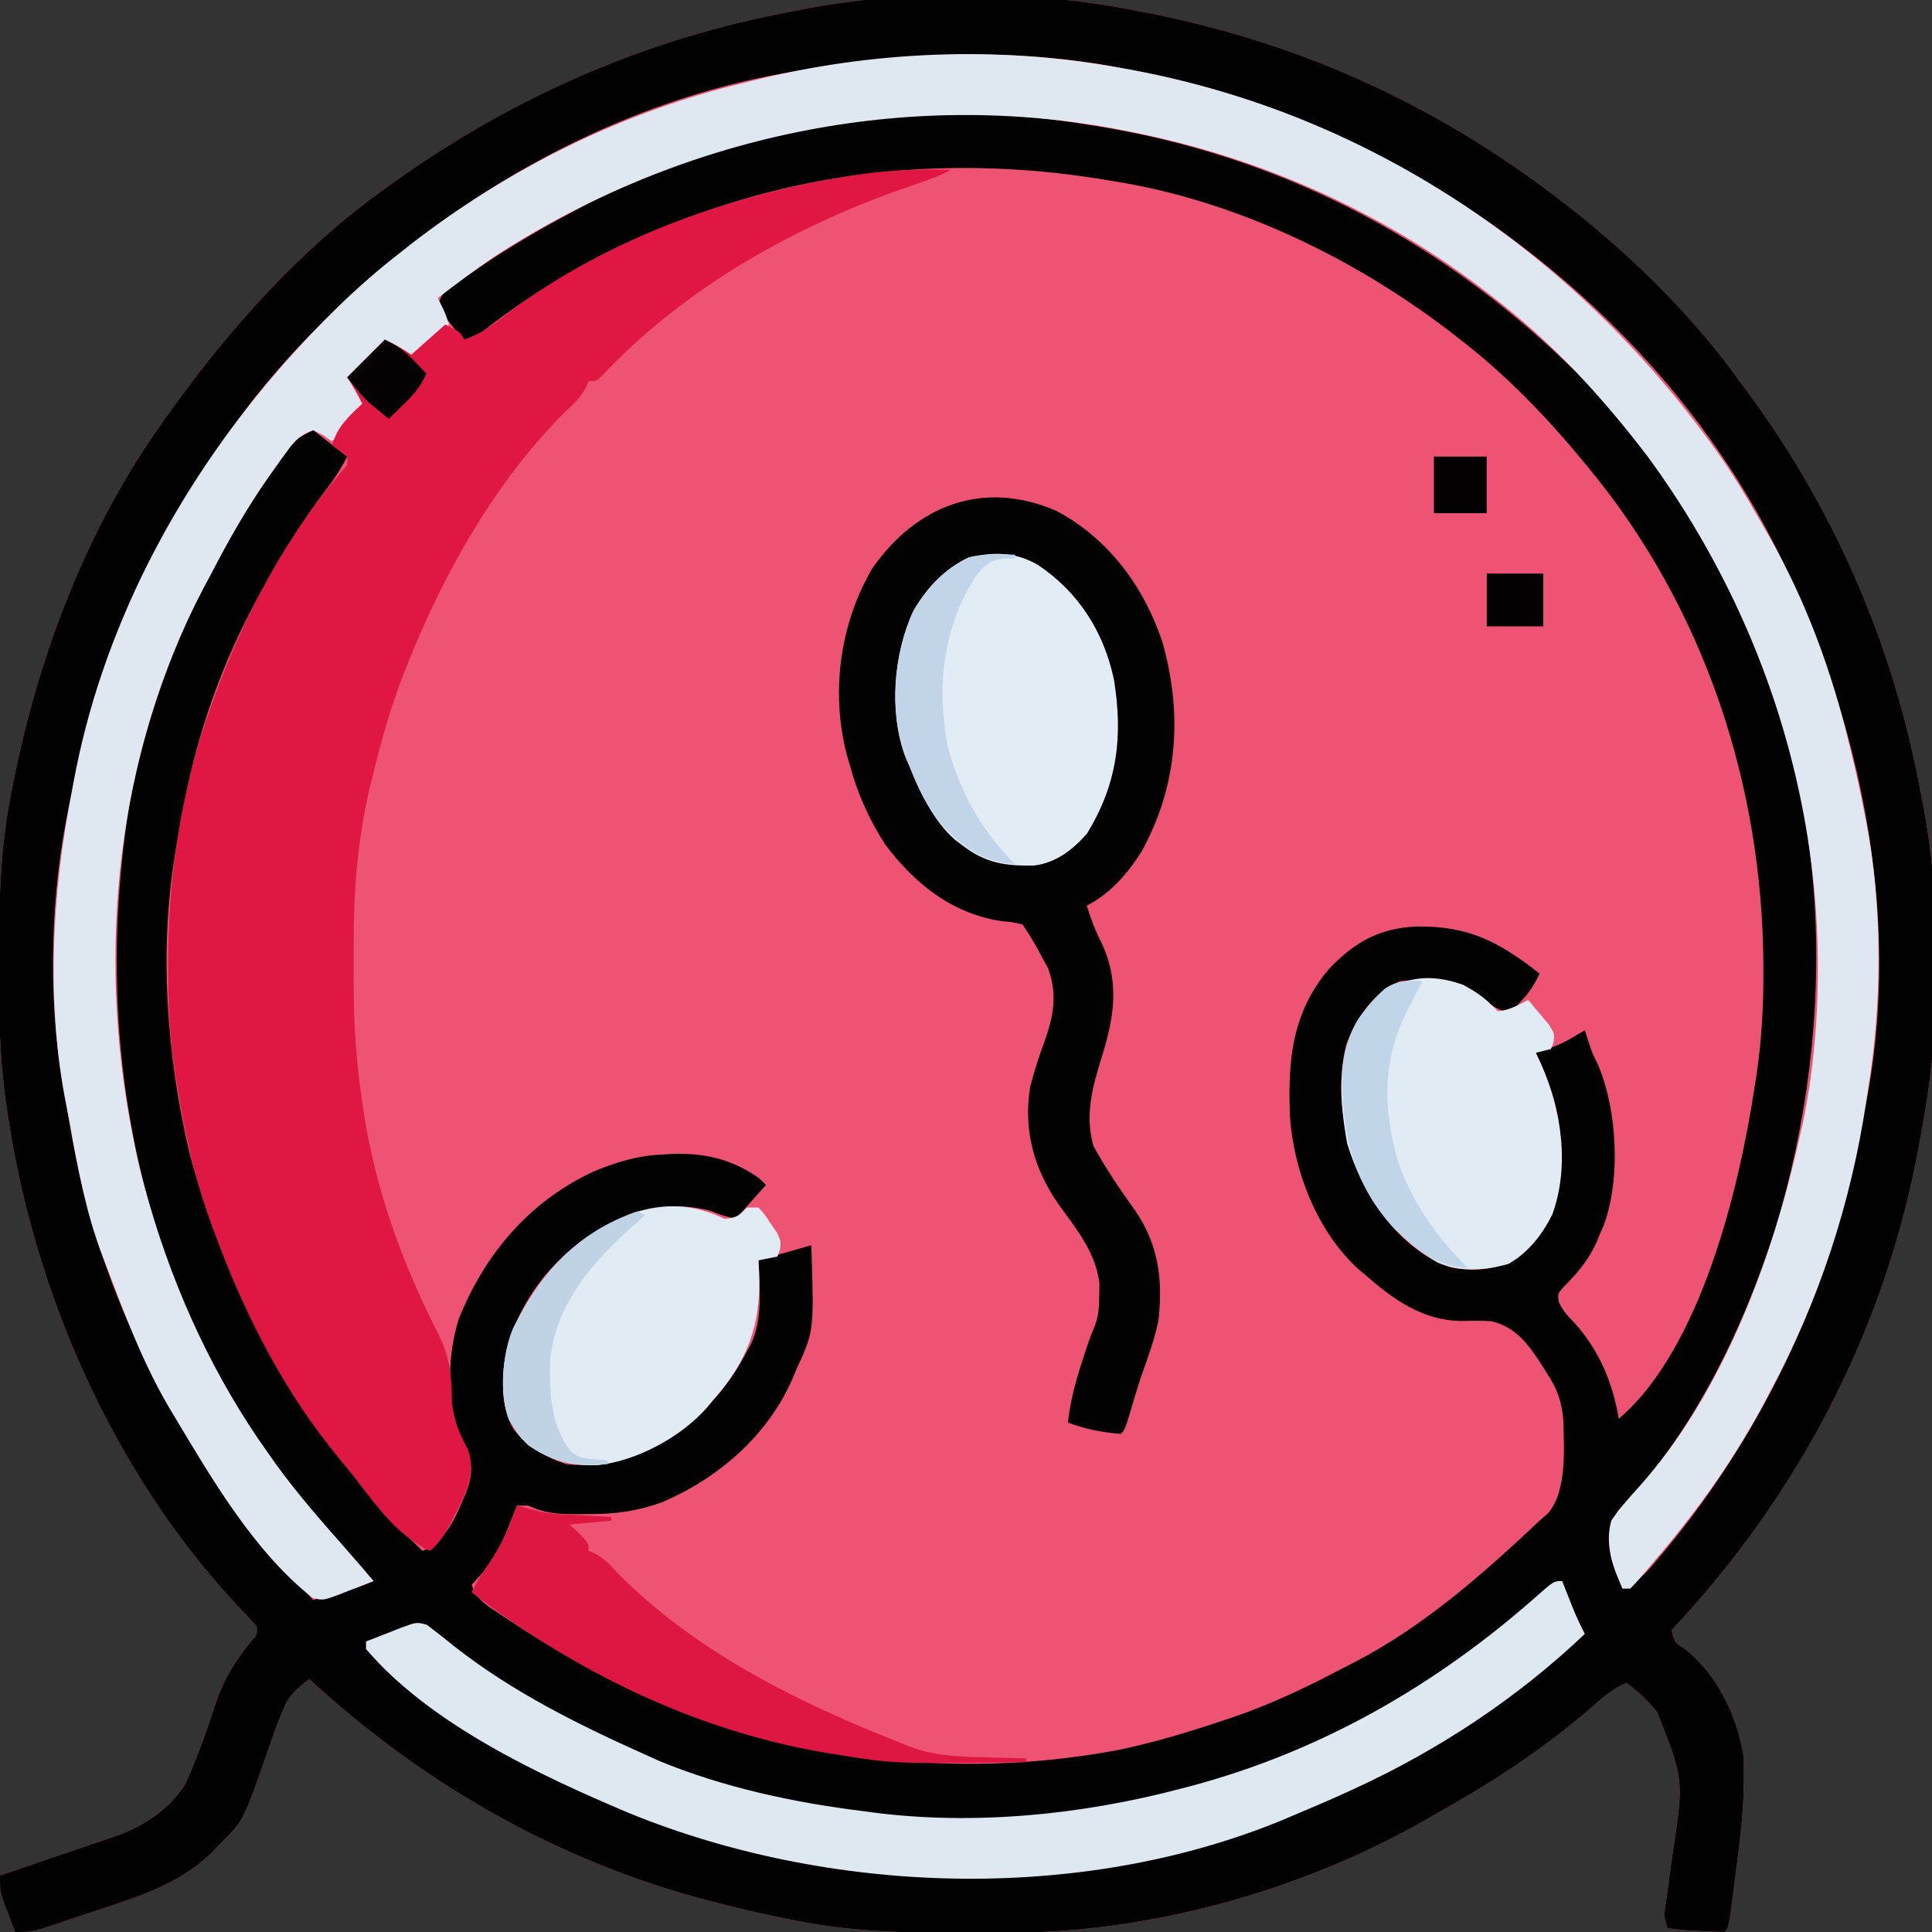 <?xml version="1.0" encoding="UTF-8"?>
<svg version="1.1" xmlns="http://www.w3.org/2000/svg" width="512" height="512">
<rect width="100%" height="100%" fill="#333333" stroke="none"/>
<path d="M0 0 C0.997 0.193 1.993 0.387 3.02 0.586 C44.109 8.705 81.203 26.074 114 52 C115.038 52.812 116.075 53.624 117.145 54.461 C132.71 67.129 147.288 81.682 159 98 C159.977 99.322 160.955 100.644 161.934 101.965 C184.781 133.193 200.01 168.951 207 207 C207.161 207.806 207.322 208.612 207.487 209.442 C212.912 237.396 212.481 270.1 207 298 C206.839 298.896 206.678 299.791 206.512 300.714 C197.756 349.113 174.585 393.302 141 429 C141.762 432.202 141.762 432.202 144.625 434.062 C153.087 440.857 158.208 451.441 160 462 C160.542 471.677 159.617 481.099 158.346 490.673 C158.057 492.854 157.782 495.037 157.51 497.221 C156.148 507.852 156.148 507.852 155 509 C152.481 508.962 150.01 508.856 147.5 508.688 C146.797 508.652 146.095 508.617 145.371 508.58 C143.574 508.464 141.785 508.24 140 508 C138.479 504.958 139.321 502.5 139.777 499.156 C139.913 498.131 139.913 498.131 140.051 497.084 C140.437 494.16 140.837 491.238 141.236 488.316 C144.263 468.635 144.263 468.635 137.125 450.688 C134.716 447.671 132.169 445.237 129 443 C125.188 444.612 122.373 447.165 119.312 449.875 C107.194 460.329 93.933 469.052 79.995 476.877 C78.146 477.918 76.311 478.98 74.477 480.047 C42.281 498.134 3.171 509.009 -33.793 509.203 C-34.694 509.21 -35.594 509.217 -36.522 509.224 C-39.411 509.242 -42.299 509.248 -45.188 509.25 C-46.175 509.251 -47.162 509.251 -48.179 509.252 C-62.65 509.236 -76.77 508.871 -91 506 C-91.902 505.823 -92.804 505.646 -93.733 505.464 C-100.206 504.165 -106.61 502.658 -113 501 C-113.831 500.785 -114.661 500.57 -115.517 500.349 C-154.619 489.978 -190.348 469.377 -220 442 C-223.772 444.7 -225.718 446.733 -227.375 451.062 C-227.787 452.112 -228.2 453.161 -228.625 454.242 C-229.668 457.045 -230.65 459.868 -231.625 462.695 C-237.494 479.562 -237.494 479.562 -244 486 C-244.678 486.703 -245.356 487.405 -246.055 488.129 C-254.779 496.559 -266.112 499.926 -277.427 503.65 C-279.462 504.321 -281.492 505.004 -283.521 505.689 C-284.825 506.123 -286.129 506.556 -287.434 506.988 C-288.599 507.375 -289.765 507.763 -290.967 508.161 C-294 509 -294 509 -298 509 C-298.675 507.253 -299.339 505.502 -300 503.75 C-300.371 502.775 -300.743 501.801 -301.125 500.797 C-302 498 -302 498 -302 494 C-300.921 493.638 -299.842 493.275 -298.73 492.902 C-294.692 491.541 -290.661 490.161 -286.631 488.775 C-284.893 488.181 -283.153 487.591 -281.412 487.007 C-278.894 486.162 -276.384 485.297 -273.875 484.43 C-273.107 484.176 -272.339 483.923 -271.548 483.662 C-264.053 481.031 -257.424 476.724 -253 470 C-251.939 467.724 -250.965 465.406 -250.062 463.062 C-249.806 462.409 -249.549 461.755 -249.285 461.081 C-247.577 456.683 -246.093 452.234 -244.625 447.75 C-242.527 441.697 -239.564 437.095 -235.574 432.109 C-233.801 430.172 -233.801 430.172 -234 428 C-235.538 426.25 -237.133 424.551 -238.75 422.875 C-271.908 387.524 -292.992 339.682 -300 292 C-300.177 290.801 -300.355 289.602 -300.537 288.367 C-302.166 276.541 -302.359 264.798 -302.312 252.875 C-302.31 251.88 -302.308 250.886 -302.306 249.861 C-302.256 235.381 -301.905 221.232 -299 207 C-298.801 205.986 -298.603 204.972 -298.398 203.927 C-291.695 170.412 -279.004 136.941 -259 109 C-258.343 108.069 -257.685 107.139 -257.008 106.18 C-241.2 84.098 -222.21 62.803 -200 47 C-199.382 46.554 -198.765 46.108 -198.128 45.648 C-166.293 22.757 -130.613 7.106 -92 0 C-91.199 -0.161 -90.399 -0.322 -89.574 -0.487 C-61.496 -5.979 -28.01 -5.734 0 0 Z " fill="#EF5374" transform="translate(302,3)"/>
<path d="M0 0 C0.997 0.193 1.993 0.387 3.02 0.586 C44.109 8.705 81.203 26.074 114 52 C115.038 52.812 116.075 53.624 117.145 54.461 C132.71 67.129 147.288 81.682 159 98 C159.977 99.322 160.955 100.644 161.934 101.965 C184.781 133.193 200.01 168.951 207 207 C207.161 207.806 207.322 208.612 207.487 209.442 C212.912 237.396 212.481 270.1 207 298 C206.839 298.896 206.678 299.791 206.512 300.714 C197.756 349.113 174.585 393.302 141 429 C141.762 432.202 141.762 432.202 144.625 434.062 C153.087 440.857 158.208 451.441 160 462 C160.542 471.677 159.617 481.099 158.346 490.673 C158.057 492.854 157.782 495.037 157.51 497.221 C156.148 507.852 156.148 507.852 155 509 C152.481 508.962 150.01 508.856 147.5 508.688 C146.797 508.652 146.095 508.617 145.371 508.58 C143.574 508.464 141.785 508.24 140 508 C138.479 504.958 139.321 502.5 139.777 499.156 C139.913 498.131 139.913 498.131 140.051 497.084 C140.437 494.16 140.837 491.238 141.236 488.316 C144.263 468.635 144.263 468.635 137.125 450.688 C134.716 447.671 132.169 445.237 129 443 C125.188 444.612 122.373 447.165 119.312 449.875 C107.194 460.329 93.933 469.052 79.995 476.877 C78.146 477.918 76.311 478.98 74.477 480.047 C42.281 498.134 3.171 509.009 -33.793 509.203 C-34.694 509.21 -35.594 509.217 -36.522 509.224 C-39.411 509.242 -42.299 509.248 -45.188 509.25 C-46.175 509.251 -47.162 509.251 -48.179 509.252 C-62.65 509.236 -76.77 508.871 -91 506 C-91.902 505.823 -92.804 505.646 -93.733 505.464 C-100.206 504.165 -106.61 502.658 -113 501 C-113.831 500.785 -114.661 500.57 -115.517 500.349 C-154.619 489.978 -190.348 469.377 -220 442 C-223.772 444.7 -225.718 446.733 -227.375 451.062 C-227.787 452.112 -228.2 453.161 -228.625 454.242 C-229.668 457.045 -230.65 459.868 -231.625 462.695 C-237.494 479.562 -237.494 479.562 -244 486 C-244.678 486.703 -245.356 487.405 -246.055 488.129 C-254.779 496.559 -266.112 499.926 -277.427 503.65 C-279.462 504.321 -281.492 505.004 -283.521 505.689 C-284.825 506.123 -286.129 506.556 -287.434 506.988 C-288.599 507.375 -289.765 507.763 -290.967 508.161 C-294 509 -294 509 -298 509 C-298.675 507.253 -299.339 505.502 -300 503.75 C-300.371 502.775 -300.743 501.801 -301.125 500.797 C-302 498 -302 498 -302 494 C-300.921 493.638 -299.842 493.275 -298.73 492.902 C-294.692 491.541 -290.661 490.161 -286.631 488.775 C-284.893 488.181 -283.153 487.591 -281.412 487.007 C-278.894 486.162 -276.384 485.297 -273.875 484.43 C-273.107 484.176 -272.339 483.923 -271.548 483.662 C-264.053 481.031 -257.424 476.724 -253 470 C-251.939 467.724 -250.965 465.406 -250.062 463.062 C-249.806 462.409 -249.549 461.755 -249.285 461.081 C-247.577 456.683 -246.093 452.234 -244.625 447.75 C-242.527 441.697 -239.564 437.095 -235.574 432.109 C-233.801 430.172 -233.801 430.172 -234 428 C-235.538 426.25 -237.133 424.551 -238.75 422.875 C-271.908 387.524 -292.992 339.682 -300 292 C-300.177 290.801 -300.355 289.602 -300.537 288.367 C-302.166 276.541 -302.359 264.798 -302.312 252.875 C-302.31 251.88 -302.308 250.886 -302.306 249.861 C-302.256 235.381 -301.905 221.232 -299 207 C-298.801 205.986 -298.603 204.972 -298.398 203.927 C-291.695 170.412 -279.004 136.941 -259 109 C-258.343 108.069 -257.685 107.139 -257.008 106.18 C-241.2 84.098 -222.21 62.803 -200 47 C-199.382 46.554 -198.765 46.108 -198.128 45.648 C-166.293 22.757 -130.613 7.106 -92 0 C-91.199 -0.161 -90.399 -0.322 -89.574 -0.487 C-61.496 -5.979 -28.01 -5.734 0 0 Z M-92 16 C-92.858 16.15 -93.716 16.299 -94.6 16.453 C-135.021 23.699 -173.411 43.9 -204 71 C-204.848 71.737 -205.696 72.475 -206.57 73.234 C-218.276 83.548 -228.718 94.462 -238 107 C-238.429 107.574 -238.858 108.147 -239.3 108.738 C-245.813 117.478 -251.588 126.543 -257 136 C-257.656 137.123 -258.312 138.246 -258.988 139.402 C-268.55 156.436 -275.471 175.023 -280 194 C-280.177 194.711 -280.354 195.422 -280.537 196.155 C-281.843 201.409 -282.975 206.684 -284 212 C-284.152 212.771 -284.305 213.542 -284.462 214.336 C-289.012 238.351 -289.226 265.461 -284.492 289.465 C-283.948 292.271 -283.476 295.084 -283.004 297.902 C-274.738 345.142 -251.295 386.143 -219 421 C-217.27 420.545 -215.541 420.086 -213.812 419.625 C-212.368 419.242 -212.368 419.242 -210.895 418.852 C-208.178 418.052 -205.609 417.097 -203 416 C-206.492 411.864 -210.067 407.842 -213.75 403.875 C-219.222 397.863 -224.218 391.569 -229 385 C-229.397 384.46 -229.793 383.92 -230.202 383.363 C-266.162 333.787 -277.154 271.719 -268 212 C-262.222 179.063 -248.362 147.952 -229 120.812 C-228.46 120.052 -227.921 119.291 -227.365 118.508 C-226.852 117.81 -226.34 117.113 -225.812 116.395 C-225.142 115.48 -225.142 115.48 -224.457 114.546 C-223 113 -223 113 -219 111 C-214.545 114.465 -214.545 114.465 -210 118 C-211.627 121.254 -213.333 123.853 -215.528 126.718 C-222.599 135.97 -228.491 145.753 -234 156 C-234.367 156.682 -234.734 157.364 -235.113 158.067 C-244.363 175.613 -250.985 195.411 -254 215 C-254.273 216.36 -254.551 217.72 -254.832 219.078 C-259.733 244.392 -258.314 271.92 -253 297 C-252.85 297.718 -252.701 298.435 -252.547 299.175 C-251.601 303.529 -250.373 307.766 -249 312 C-248.732 312.841 -248.464 313.681 -248.188 314.547 C-239.691 340.903 -227.705 364.592 -210 386 C-209.515 386.587 -209.03 387.173 -208.53 387.777 C-202.659 394.83 -196.671 401.682 -190 408 C-183.627 405.299 -181.281 398.937 -178.625 392.875 C-177.085 388.755 -176.573 386.281 -178 382 C-178.321 381.367 -178.642 380.734 -178.973 380.082 C-183.818 369.993 -183.671 357.188 -180.438 346.562 C-173.496 329.234 -161.669 315.343 -144.633 307.438 C-138.724 305.036 -133.369 303.303 -127 303 C-125.631 302.907 -125.631 302.907 -124.234 302.812 C-115.438 302.452 -108.064 304.131 -100.812 309.25 C-100.214 309.827 -99.616 310.405 -99 311 C-101.64 313.97 -104.28 316.94 -107 320 C-111 319 -111 319 -113.5 317.938 C-124.136 315.089 -133.432 317.409 -142.887 322.578 C-154.713 329.742 -162.649 339.327 -167.203 352.473 C-168.862 359.815 -169.839 368.839 -166 375.625 C-162.43 380.306 -157.518 383.161 -152 385 C-140.667 386.382 -130.259 382.291 -121.121 375.719 C-113.786 369.775 -108.309 363.41 -104 355 C-103.66 354.39 -103.319 353.781 -102.969 353.152 C-99.742 346.355 -100.76 338.332 -101 331 C-94.07 329.02 -94.07 329.02 -87 327 C-86.234 349.728 -86.234 349.728 -91 360 C-91.339 360.831 -91.678 361.663 -92.027 362.52 C-98.657 377.501 -111.488 388.607 -126.332 395.027 C-133.313 397.572 -139.257 398.312 -146.625 398.25 C-147.553 398.258 -148.481 398.265 -149.438 398.273 C-154.121 398.26 -157.712 398.07 -162 396 C-162.99 396 -163.98 396 -165 396 C-165.364 396.929 -165.727 397.859 -166.102 398.816 C-170.639 410.078 -170.639 410.078 -174.438 414.188 C-175.283 415.116 -176.129 416.044 -177 417 C-175.595 421.216 -172.549 422.69 -169 425.062 C-168.284 425.546 -167.569 426.029 -166.832 426.527 C-118.837 458.57 -62.396 471.47 -5.315 460.698 C3.973 458.743 13.01 456.023 22 453 C22.768 452.745 23.535 452.489 24.326 452.226 C34.041 448.94 43.167 444.693 52.237 439.924 C53.779 439.116 55.332 438.328 56.887 437.543 C75.37 427.956 90.945 414.182 106 400 C106.746 399.346 107.493 398.693 108.262 398.02 C113.355 392.102 112.463 380.64 112.293 373.242 C111.851 368.348 110.69 365.092 108 361 C107.666 360.464 107.333 359.928 106.989 359.375 C103.332 353.678 99.988 348.678 93.145 347.125 C90.404 346.96 87.681 347.019 84.938 347.07 C75.077 346.894 67.142 341.353 60 335 C59.397 334.501 58.793 334.002 58.172 333.488 C47.13 323.615 40.771 307.254 39.859 292.762 C39.268 278.201 40.303 265.645 50 254 C56.844 246.707 63.525 242.926 73.547 242.529 C87.233 242.363 95.254 246.583 106 255 C104.696 257.851 103.294 260.047 101.125 262.312 C100.633 262.845 100.14 263.377 99.633 263.926 C98 265 98 265 95.953 264.785 C93.221 263.687 91.283 261.848 89 260 C82.461 256.149 76.414 256.215 69 257 C61.783 260.292 57.44 266.686 54.723 273.957 C51.465 287.673 54.655 302.16 61.277 314.352 C66.209 322.303 73.756 330.33 83 333 C89.169 333.868 94.764 333.565 100.219 330.391 C106.392 325.572 110.239 318.366 111.334 310.646 C111.511 308.088 111.568 305.563 111.562 303 C111.564 302.091 111.566 301.182 111.568 300.245 C111.363 291.341 108.788 283.971 105 276 C105.91 275.714 106.82 275.428 107.758 275.133 C110.377 274.218 112.516 273.29 114.875 271.875 C115.906 271.256 116.938 270.637 118 270 C118.268 270.846 118.536 271.691 118.812 272.562 C119.934 276.007 119.934 276.007 121.5 279.188 C126.629 291.267 127.589 309.62 122.906 321.977 C122.607 322.644 122.308 323.312 122 324 C121.722 324.688 121.443 325.377 121.156 326.086 C119.005 330.926 116.03 334.411 112.293 338.141 C110.789 339.899 110.789 339.899 111.102 342.016 C112.151 344.334 113.395 345.695 115.188 347.5 C121.777 354.781 125.398 363.39 127 373 C148.726 354.37 158.889 312.098 163 285 C163.177 283.868 163.355 282.737 163.537 281.571 C164.859 272.552 165.352 263.735 165.312 254.625 C165.31 253.937 165.308 253.25 165.306 252.542 C165.069 204.882 149.557 157.934 119 121 C118.294 120.142 118.294 120.142 117.574 119.267 C107.723 107.355 97.27 96.475 85 87 C84.459 86.578 83.918 86.155 83.361 85.72 C57.516 65.639 25.504 50.095 -7 45 C-7.786 44.868 -8.572 44.735 -9.381 44.599 C-43.808 38.928 -78.844 40.915 -112 52 C-112.706 52.234 -113.412 52.469 -114.14 52.71 C-136.026 60.121 -156.703 71.056 -174.812 85.418 C-177 87 -177 87 -179 87 C-180.762 85.137 -180.762 85.137 -182.688 82.688 C-183.331 81.887 -183.974 81.086 -184.637 80.262 C-185.087 79.515 -185.536 78.769 -186 78 C-184.86 74.58 -184.187 74.15 -181.309 72.18 C-180.151 71.383 -180.151 71.383 -178.97 70.571 C-178.134 70.011 -177.299 69.452 -176.438 68.875 C-175.579 68.295 -174.721 67.716 -173.837 67.118 C-166.116 61.965 -158.207 57.327 -150 53 C-149.36 52.656 -148.721 52.313 -148.062 51.958 C-107.862 30.446 -59.04 22.415 -14 30 C-13.215 30.124 -12.431 30.247 -11.623 30.375 C36.134 38.017 78.236 59.653 113 93 C113.824 93.782 114.647 94.565 115.496 95.371 C131.356 110.792 143.827 129.465 154 149 C154.716 150.34 155.432 151.68 156.148 153.02 C183.532 205.054 185.297 267.029 168.504 322.528 C160.197 348.679 146.472 377.481 126.938 397.125 C124.083 401.361 124.27 405.04 125 410 C125.801 412.823 126.803 415.307 128 418 C132.215 416.419 134.683 413.288 137.5 409.938 C138.021 409.322 138.542 408.706 139.079 408.072 C166.044 375.688 184.266 336.276 191.499 294.83 C191.827 292.976 192.174 291.126 192.54 289.279 C201.259 244.867 192.92 196.972 175 156 C174.543 154.927 174.543 154.927 174.076 153.833 C149.221 95.842 98.916 51.405 41.125 27.949 C26.276 22.153 10.682 17.838 -5 15 C-5.807 14.85 -6.614 14.701 -7.445 14.547 C-35.438 9.575 -64.145 10.971 -92 16 Z " fill="#020102" transform="translate(302,3)"/>
<path d="M0 0 C0.753 0.134 1.507 0.268 2.283 0.406 C66.952 12.241 122.154 50.291 159.478 103.766 C162.891 108.776 166.009 113.941 168.991 119.217 C169.971 120.949 170.974 122.668 171.977 124.387 C181.634 141.333 188.489 160.06 193 179 C193.177 179.716 193.354 180.433 193.537 181.171 C194.831 186.422 195.96 191.693 197 197 C197.152 197.749 197.305 198.499 197.462 199.271 C201.985 222.275 201.767 247.896 198 271 C197.871 271.869 197.742 272.738 197.609 273.634 C193.576 300.813 185.022 326.784 172 351 C171.659 351.647 171.318 352.295 170.966 352.962 C162.956 368.117 153.139 381.983 142 395 C141.327 395.807 140.654 396.614 139.961 397.445 C136.421 401.626 136.421 401.626 135 403 C134.34 403 133.68 403 133 403 C130.378 397.1 128.248 391.437 130 385 C132.143 381.846 134.589 379.069 137.145 376.254 C159.719 351.214 172.848 315.297 180 283 C180.201 282.143 180.402 281.286 180.609 280.402 C181.152 277.942 181.593 275.486 182 273 C182.186 271.9 182.371 270.801 182.562 269.668 C191.055 210.519 174.782 150.924 139.75 103.125 C127.845 87.49 114.629 72.984 99 61 C98.462 60.58 97.924 60.161 97.37 59.729 C69.801 38.305 37.221 23.767 3 17 C2.288 16.857 1.575 16.714 0.841 16.567 C-57.042 5.157 -116.682 18.063 -166 50 C-171.112 53.516 -176.074 57.229 -181 61 C-180.691 61.598 -180.381 62.196 -180.062 62.812 C-179 65 -179 65 -178 68 C-181.3 70.97 -184.6 73.94 -188 77 C-189.65 75.68 -191.3 74.36 -193 73 C-196.215 74.408 -198.322 76.103 -200.75 78.625 C-201.364 79.257 -201.977 79.888 -202.609 80.539 C-203.068 81.021 -203.527 81.503 -204 82 C-202.68 83.65 -201.36 85.3 -200 87 C-201.444 90.239 -203.258 92.62 -205.625 95.25 C-206.572 96.31 -206.572 96.31 -207.539 97.391 C-208.021 97.922 -208.503 98.453 -209 99 C-209.743 98.464 -210.485 97.927 -211.25 97.375 C-212.157 96.921 -213.065 96.468 -214 96 C-217.239 97.131 -218.886 98.77 -220.883 101.5 C-221.405 102.213 -221.928 102.926 -222.466 103.661 C-223.287 104.819 -223.287 104.819 -224.125 106 C-224.698 106.802 -225.27 107.603 -225.86 108.429 C-231.591 116.603 -236.395 125.157 -241 134 C-241.716 135.34 -242.432 136.68 -243.148 138.02 C-266.039 181.534 -271.456 234.137 -262 282 C-261.85 282.786 -261.701 283.572 -261.547 284.381 C-260.586 289.322 -259.387 294.162 -258 299 C-257.753 299.862 -257.507 300.723 -257.252 301.611 C-250.389 324.946 -240.152 347.177 -226 367 C-225.265 368.045 -224.53 369.091 -223.773 370.168 C-218.157 377.899 -211.881 385.047 -205.569 392.209 C-203.021 395.118 -200.509 398.058 -198 401 C-200.244 401.894 -202.493 402.765 -204.75 403.625 C-205.701 404.008 -205.701 404.008 -206.672 404.398 C-211.364 406.158 -211.364 406.158 -214.141 405.469 C-229.695 393.182 -240.987 373.753 -251 357 C-251.376 356.373 -251.752 355.747 -252.14 355.101 C-259.236 343.084 -264.062 330.011 -269 317 C-269.42 315.917 -269.42 315.917 -269.849 314.812 C-274.172 303.581 -276.321 291.852 -278.448 280.044 C-278.788 278.166 -279.14 276.29 -279.509 274.417 C-284.809 247.495 -283.227 218.772 -278 192 C-277.85 191.176 -277.701 190.353 -277.547 189.504 C-270.245 149.411 -250.516 111.701 -224 81 C-223.308 80.197 -222.616 79.394 -221.902 78.566 C-212.419 67.81 -202.357 57.775 -191 49 C-190.114 48.297 -189.229 47.595 -188.316 46.871 C-162.232 26.648 -132.116 11.697 -100 4 C-98.949 3.734 -98.949 3.734 -97.877 3.463 C-66.214 -4.545 -32.157 -5.934 0 0 Z " fill="#DFE8F1" transform="translate(297,18)"/>
<path d="M0 0 C-3.014 1.653 -6.123 2.763 -9.378 3.85 C-40.228 14.206 -70.263 30.87 -92.688 54.801 C-94 56 -94 56 -96 56 C-96.259 56.59 -96.518 57.181 -96.785 57.789 C-98.092 60.167 -99.445 61.544 -101.438 63.375 C-120.283 81.811 -134.35 106.674 -144 131 C-144.257 131.642 -144.515 132.283 -144.78 132.944 C-148.354 142.003 -150.95 151.229 -153.25 160.688 C-153.496 161.696 -153.743 162.705 -153.996 163.744 C-157.322 177.945 -158.325 191.446 -158.261 205.976 C-158.25 208.863 -158.261 211.75 -158.273 214.637 C-158.282 225.599 -157.701 236.165 -156 247 C-155.875 247.872 -155.751 248.743 -155.622 249.642 C-152.544 270.202 -145.223 290.213 -135.772 308.649 C-132.768 314.785 -132.257 319.699 -132.242 326.559 C-131.905 331.343 -130.154 335.003 -127.961 339.219 C-126.255 344.157 -127.558 347.943 -129.523 352.641 C-130.13 353.849 -130.748 355.052 -131.375 356.25 C-131.679 356.861 -131.983 357.472 -132.297 358.102 C-133.863 361.168 -135.355 363.761 -138 366 C-147.312 361.961 -153.858 351.708 -160 344 C-160.646 343.233 -161.292 342.466 -161.957 341.676 C-176.769 323.907 -186.985 303.552 -195 282 C-195.43 280.857 -195.43 280.857 -195.868 279.69 C-200.316 267.703 -202.988 255.612 -205 243 C-205.177 241.957 -205.355 240.914 -205.537 239.84 C-207.014 230.566 -207.44 221.429 -207.438 212.062 C-207.439 211.288 -207.44 210.514 -207.441 209.717 C-207.395 186.614 -203.892 163.78 -196 142 C-195.708 141.186 -195.415 140.371 -195.114 139.532 C-187.199 117.87 -176.348 97.494 -161.398 79.855 C-159.799 78.121 -159.799 78.121 -160 76 C-161.96 74.363 -161.96 74.363 -164 73 C-162.527 67.991 -159.725 65.482 -156 62 C-157.204 59.506 -158.454 57.319 -160 55 C-156.7 51.7 -153.4 48.4 -150 45 C-146 47 -146 47 -143 49 C-140.03 46.36 -137.06 43.72 -134 41 C-130 43 -130 43 -129 45 C-124.523 43.516 -121.225 40.994 -117.562 38.125 C-91.852 18.713 -60.529 7.342 -29 2 C-27.955 1.822 -27.955 1.822 -26.89 1.641 C-17.854 0.152 -9.141 -0.254 0 0 Z " fill="#E01742" transform="translate(252,45)"/>
<path d="M0 0 C13.757 7.277 23.105 19.97 28.035 34.566 C33.49 53.712 32.25 72.619 22.656 90.121 C19.024 95.941 14.267 101.49 8.035 104.605 C9.009 107.752 10.06 110.656 11.535 113.605 C16.831 124.197 15.481 133.685 12.035 144.668 C9.576 152.538 7.468 160.149 9.812 168.312 C13.133 174.338 16.926 179.953 20.949 185.527 C27.107 194.613 28.248 203.827 27.035 214.605 C26.023 219.423 24.366 224.038 22.711 228.666 C21.632 231.762 20.719 234.9 19.785 238.043 C18.156 243.485 18.156 243.485 17.035 244.605 C12.047 244.183 7.748 243.373 3.035 241.605 C3.648 236.328 4.836 231.528 6.473 226.48 C6.69 225.791 6.907 225.101 7.131 224.391 C8.041 221.531 8.979 218.734 10.176 215.98 C11.209 213.126 11.336 210.762 11.348 207.73 C11.373 206.249 11.373 206.249 11.398 204.738 C10.436 196.44 5.152 190.133 0.418 183.541 C-6.035 174.223 -8.783 163.941 -6.965 152.605 C-5.902 148.476 -4.572 144.443 -3.1 140.442 C-0.706 133.767 0.275 127.998 -2.207 121.207 C-2.746 120.225 -3.285 119.243 -3.84 118.23 C-4.374 117.233 -4.907 116.235 -5.457 115.207 C-6.562 113.301 -7.743 111.439 -8.965 109.605 C-11.51 108.984 -11.51 108.984 -14.465 108.73 C-27.657 106.736 -37.475 98.892 -45.363 88.422 C-49.835 81.498 -52.86 74.559 -54.965 66.605 C-55.301 65.465 -55.301 65.465 -55.645 64.301 C-59.808 47.816 -57.36 29.815 -48.785 15.207 C-37.03 -1.593 -19.293 -8.369 0 0 Z " fill="#030202" transform="translate(279.965,135.395)"/>
<path d="M0 0 C0.266 0.675 0.531 1.351 0.805 2.047 C1.334 3.385 1.334 3.385 1.875 4.75 C2.223 5.632 2.571 6.513 2.93 7.422 C3.865 9.674 4.878 11.836 6 14 C-11.802 30.947 -32.691 44.747 -55 55 C-55.983 55.454 -55.983 55.454 -56.987 55.917 C-61.621 58.036 -66.296 60.042 -71 62 C-72.216 62.514 -73.431 63.029 -74.684 63.559 C-128.28 85.415 -194.23 83.158 -247.367 61.457 C-270.777 51.557 -300.128 37.892 -317 18 C-317 17.34 -317 16.68 -317 16 C-314.756 15.106 -312.507 14.235 -310.25 13.375 C-309.616 13.12 -308.982 12.865 -308.328 12.602 C-303.611 10.833 -303.611 10.833 -300.891 11.578 C-298.385 13.463 -295.933 15.396 -293.5 17.375 C-278.168 29.409 -260.712 38.06 -243 46 C-241.868 46.512 -240.736 47.024 -239.57 47.551 C-222.382 54.701 -203.432 58.747 -185 61 C-184.007 61.14 -184.007 61.14 -182.993 61.283 C-155.939 64.823 -127.23 61.934 -101 55 C-100.152 54.778 -99.304 54.557 -98.43 54.328 C-63.836 45.105 -33.155 27.438 -6.493 3.759 C-2.211 0 -2.211 0 0 0 Z " fill="#DEE8F1" transform="translate(414,419)"/>
<path d="M0 0 C10.736 7.165 17.457 17.66 20.16 30.316 C22.657 45.528 21.06 58.2 12.973 71.316 C9.159 75.6 4.843 78.951 -0.945 79.688 C-8.672 79.844 -13.847 79.061 -20.027 74.316 C-20.641 73.855 -21.255 73.393 -21.887 72.918 C-27.88 67.694 -30.911 60.459 -34.027 53.316 C-34.392 52.493 -34.757 51.669 -35.133 50.82 C-39.524 38.925 -38.205 23.663 -33.027 12.316 C-29.459 6.161 -24.721 1.04 -18.215 -1.996 C-11.533 -3.437 -6.037 -3.445 0 0 Z " fill="#E1ECF5" transform="translate(275.027,149.684)"/>
<path d="M0 0 C3.111 -0.252 3.76 -0.76 6 -3 C6.99 -3 7.98 -3 9 -3 C10.641 -1.172 10.641 -1.172 12.25 1.25 C12.791 2.039 13.333 2.828 13.891 3.641 C15 6 15 6 14.672 8.297 C14.45 8.859 14.228 9.421 14 10 C12.35 10.33 10.7 10.66 9 11 C9.058 12.016 9.116 13.032 9.176 14.078 C9.725 27.844 6.265 37.582 -3 48 C-3.549 48.677 -4.098 49.354 -4.664 50.051 C-11.484 57.787 -23.138 64.121 -33.445 65.273 C-40.728 65.549 -45.952 64.122 -52 60 C-54.5 57.438 -54.5 57.438 -56 55 C-56.354 54.438 -56.709 53.876 -57.074 53.297 C-59.826 46.471 -58.826 36.002 -56.105 29.246 C-48.838 14.48 -40.025 4.899 -24.562 -1.438 C-15.829 -4.336 -8.195 -3.927 0 0 Z " fill="#E1EBF4" transform="translate(192,323)"/>
<path d="M0 0 C2.965 1.619 5.456 3.225 7.805 5.664 C8.489 6.318 8.489 6.318 9.188 6.984 C12.18 6.695 14.535 5.33 17.188 3.984 C18.39 5.388 19.574 6.808 20.75 8.234 C21.411 9.023 22.073 9.812 22.754 10.625 C24.188 12.984 24.188 12.984 23.902 15.281 C23.666 15.843 23.431 16.405 23.188 16.984 C21.867 17.314 20.547 17.644 19.188 17.984 C19.621 18.896 20.054 19.807 20.5 20.746 C25.97 33.118 28.266 47.786 23.562 60.859 C20.72 66.434 17.364 70.661 12 73.922 C5.709 75.675 -0.762 76.245 -6.875 73.547 C-19.013 66.444 -26.784 55.31 -30.812 41.984 C-32.739 31.092 -33.798 18.757 -27.812 8.984 C-20.753 -0.712 -12 -4.333 0 0 Z " fill="#E1EBF4" transform="translate(387.812,261.016)"/>
<path d="M0 0 C4 1 4 1 5.884 1.515 C7.994 1.999 9.949 2.202 12.109 2.316 C13.241 2.379 13.241 2.379 14.395 2.443 C15.56 2.502 15.56 2.502 16.75 2.562 C17.939 2.627 17.939 2.627 19.152 2.693 C21.101 2.799 23.051 2.9 25 3 C25 3.33 25 3.66 25 4 C21.37 4.33 17.74 4.66 14 5 C15.238 6.176 15.238 6.176 16.5 7.375 C19 10 19 10 19 12 C19.588 12.254 20.176 12.508 20.781 12.77 C23.249 14.138 24.615 15.591 26.5 17.688 C47.087 38.716 74.911 52.419 102 63 C102.701 63.288 103.403 63.575 104.125 63.872 C110.545 66.301 116.748 66.544 123.562 66.688 C124.667 66.722 125.771 66.756 126.908 66.791 C129.605 66.873 132.302 66.942 135 67 C135 67.33 135 67.66 135 68 C100.1 68.435 100.1 68.435 85 66 C84.276 65.887 83.552 65.774 82.807 65.658 C47.933 59.95 15.898 44.315 -12 23 C-10.619 20.066 -9.004 17.513 -7.125 14.875 C-3.941 10.185 -1.89 5.325 0 0 Z " fill="#DE1742" transform="translate(137,399)"/>
<path d="M0 0 C0 0.33 0 0.66 0 1 C-1.031 1 -2.062 1 -3.125 1 C-6.605 1.513 -8.028 2.692 -10.188 5.438 C-19.18 18.89 -20.817 35.069 -17.879 50.727 C-14.621 62.862 -8.91 73.09 0 82 C-8.267 81.483 -13.538 77.8 -19.188 71.875 C-23.297 67.016 -25.761 61.921 -28 56 C-28.32 55.245 -28.639 54.489 -28.969 53.711 C-33.433 41.682 -32.256 26.517 -27 15 C-23.431 8.845 -18.693 3.724 -12.188 0.688 C-8.08 -0.199 -4.184 -0.167 0 0 Z " fill="#C2D5E8" transform="translate(269,147)"/>
<path d="M0 0 C-0.723 1.394 -0.723 1.394 -1.461 2.816 C-2.099 4.065 -2.737 5.314 -3.375 6.562 C-3.692 7.172 -4.009 7.781 -4.336 8.408 C-10.876 21.285 -10.405 34.805 -6.324 48.395 C-2.269 59.436 3.76 67.76 12 76 C3.934 75.825 -1.534 71.267 -7.242 65.887 C-18.455 53.976 -21.586 39.972 -21.273 23.949 C-20.647 14.904 -16.735 8.026 -10 2 C-6.668 -0.203 -3.938 -0.179 0 0 Z " fill="#C1D5E8" transform="translate(377,260)"/>
<path d="M0 0 C0.66 0.33 1.32 0.66 2 1 C1.039 1.835 1.039 1.835 0.059 2.688 C-11.2 12.621 -22.01 24.257 -23.238 40.066 C-23.416 48.461 -23.01 56.873 -17.625 63.758 C-15.631 65.282 -14.296 65.484 -11.812 65.688 C-10.554 65.791 -9.296 65.894 -8 66 C-8 66.33 -8 66.66 -8 67 C-16.192 67.701 -22.136 66.679 -29 62 C-31.5 59.438 -31.5 59.438 -33 57 C-33.354 56.438 -33.709 55.876 -34.074 55.297 C-36.826 48.471 -35.826 38.002 -33.105 31.246 C-25.791 16.384 -16.111 5.485 0 0 Z " fill="#BFD3E5" transform="translate(169,321)"/>
<path d="M0 0 C3.494 1.747 5.139 2.914 7.75 5.625 C8.67 6.572 8.67 6.572 9.609 7.539 C10.068 8.021 10.527 8.503 11 9 C9.523 12.452 7.562 14.65 4.875 17.25 C4.151 17.956 3.426 18.663 2.68 19.391 C2.125 19.922 1.571 20.453 1 21 C-0.088 20.11 -1.17 19.213 -2.25 18.312 C-2.853 17.814 -3.457 17.315 -4.078 16.801 C-6 15 -6 15 -10 10 C-6.7 6.7 -3.4 3.4 0 0 Z " fill="#050203" transform="translate(102,90)"/>
<path d="M0 0 C4.95 0 9.9 0 15 0 C15 4.62 15 9.24 15 14 C10.05 14 5.1 14 0 14 C0 9.38 0 4.76 0 0 Z " fill="#030101" transform="translate(394,152)"/>
<path d="M0 0 C4.62 0 9.24 0 14 0 C14 4.95 14 9.9 14 15 C9.38 15 4.76 15 0 15 C0 10.05 0 5.1 0 0 Z " fill="#040102" transform="translate(380,121)"/>
</svg>
